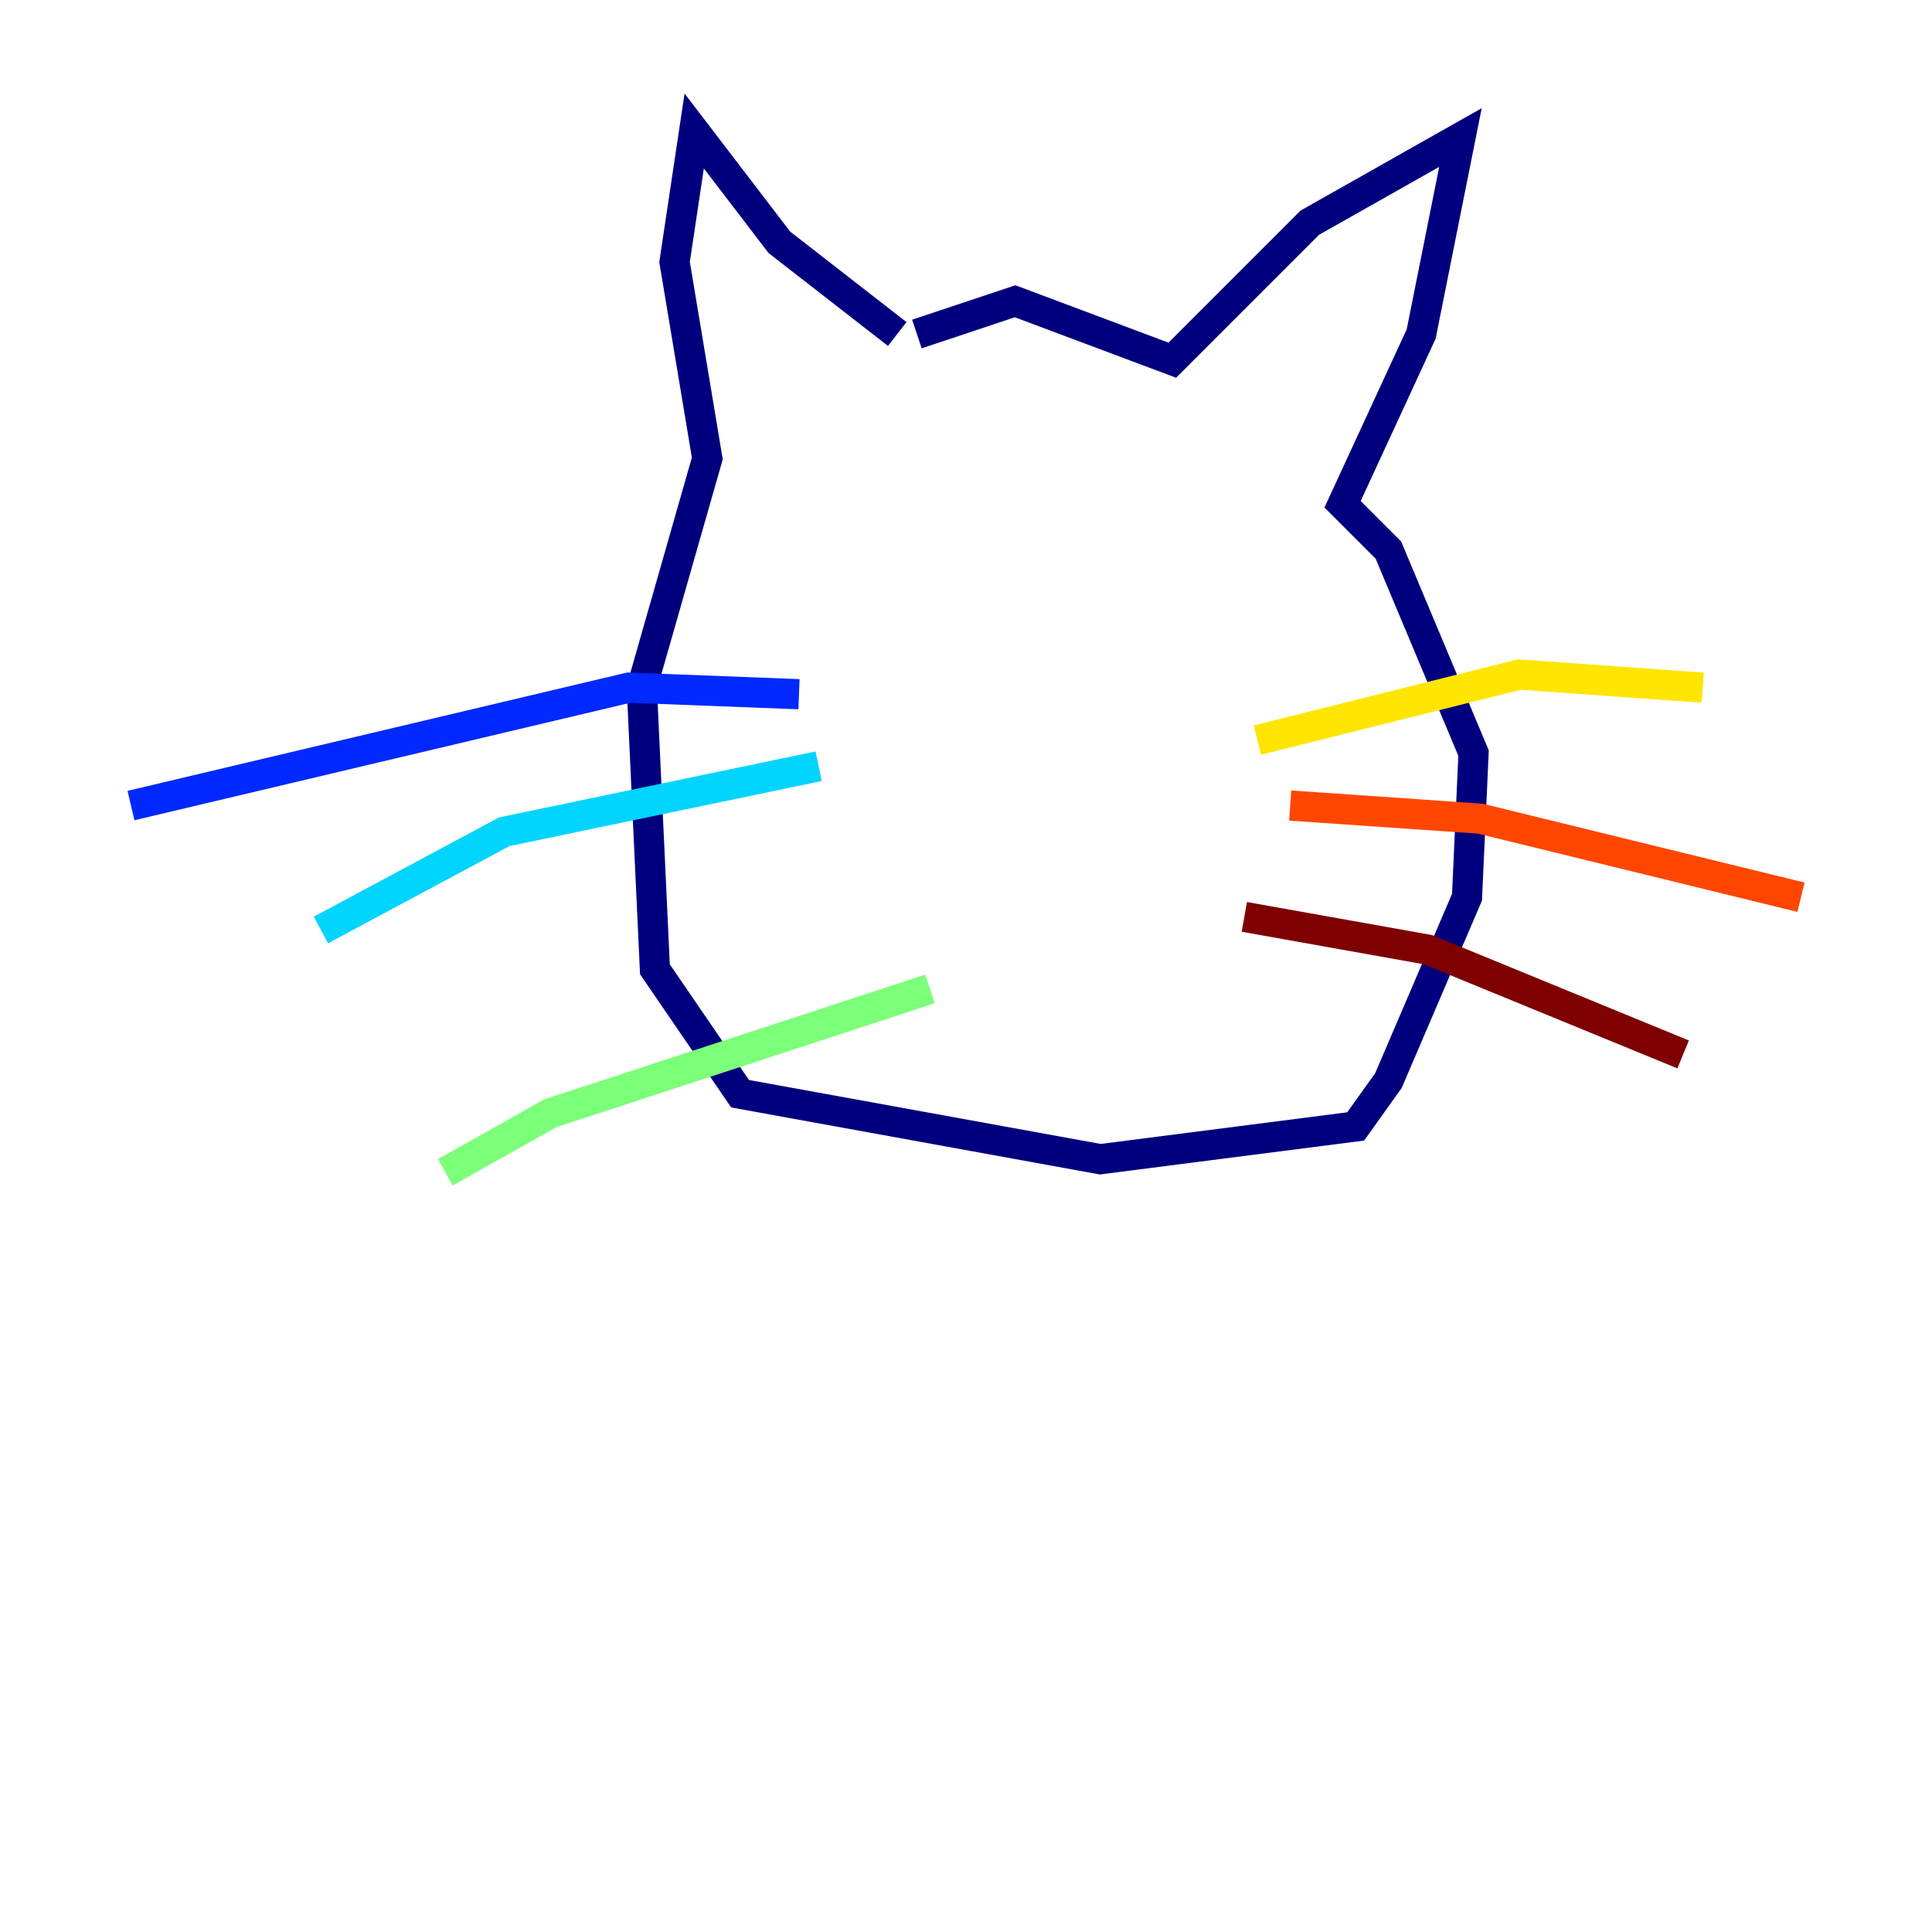 <?xml version="1.0" encoding="utf-8" ?>
<svg baseProfile="tiny" height="128" version="1.2" viewBox="0,0,128,128" width="128" xmlns="http://www.w3.org/2000/svg" xmlns:ev="http://www.w3.org/2001/xml-events" xmlns:xlink="http://www.w3.org/1999/xlink"><defs /><polyline fill="none" points="59.444,22.129 51.634,16.054 45.993,8.678 44.691,17.356 46.861,30.373 42.522,45.559 43.39,64.217 49.031,72.461 72.895,76.8 89.817,74.63 91.986,71.593 97.193,59.444 97.627,49.898 91.986,36.447 88.949,33.41 94.156,22.129 96.759,9.112 86.78,14.752 77.668,23.864 67.254,19.959 60.746,22.129" stroke="#00007f" stroke-width="2" /><polyline fill="none" points="52.936,45.993 41.654,45.559 8.678,53.37" stroke="#0028ff" stroke-width="2" /><polyline fill="none" points="54.237,50.766 33.41,55.105 21.261,61.614" stroke="#00d4ff" stroke-width="2" /><polyline fill="none" points="61.614,65.519 36.447,73.763 29.505,77.668" stroke="#7cff79" stroke-width="2" /><polyline fill="none" points="83.308,49.031 100.664,44.691 112.814,45.559" stroke="#ffe500" stroke-width="2" /><polyline fill="none" points="85.478,53.37 98.061,54.237 119.322,59.444" stroke="#ff4600" stroke-width="2" /><polyline fill="none" points="82.441,60.746 94.59,62.915 111.512,69.858" stroke="#7f0000" stroke-width="2" /></svg>